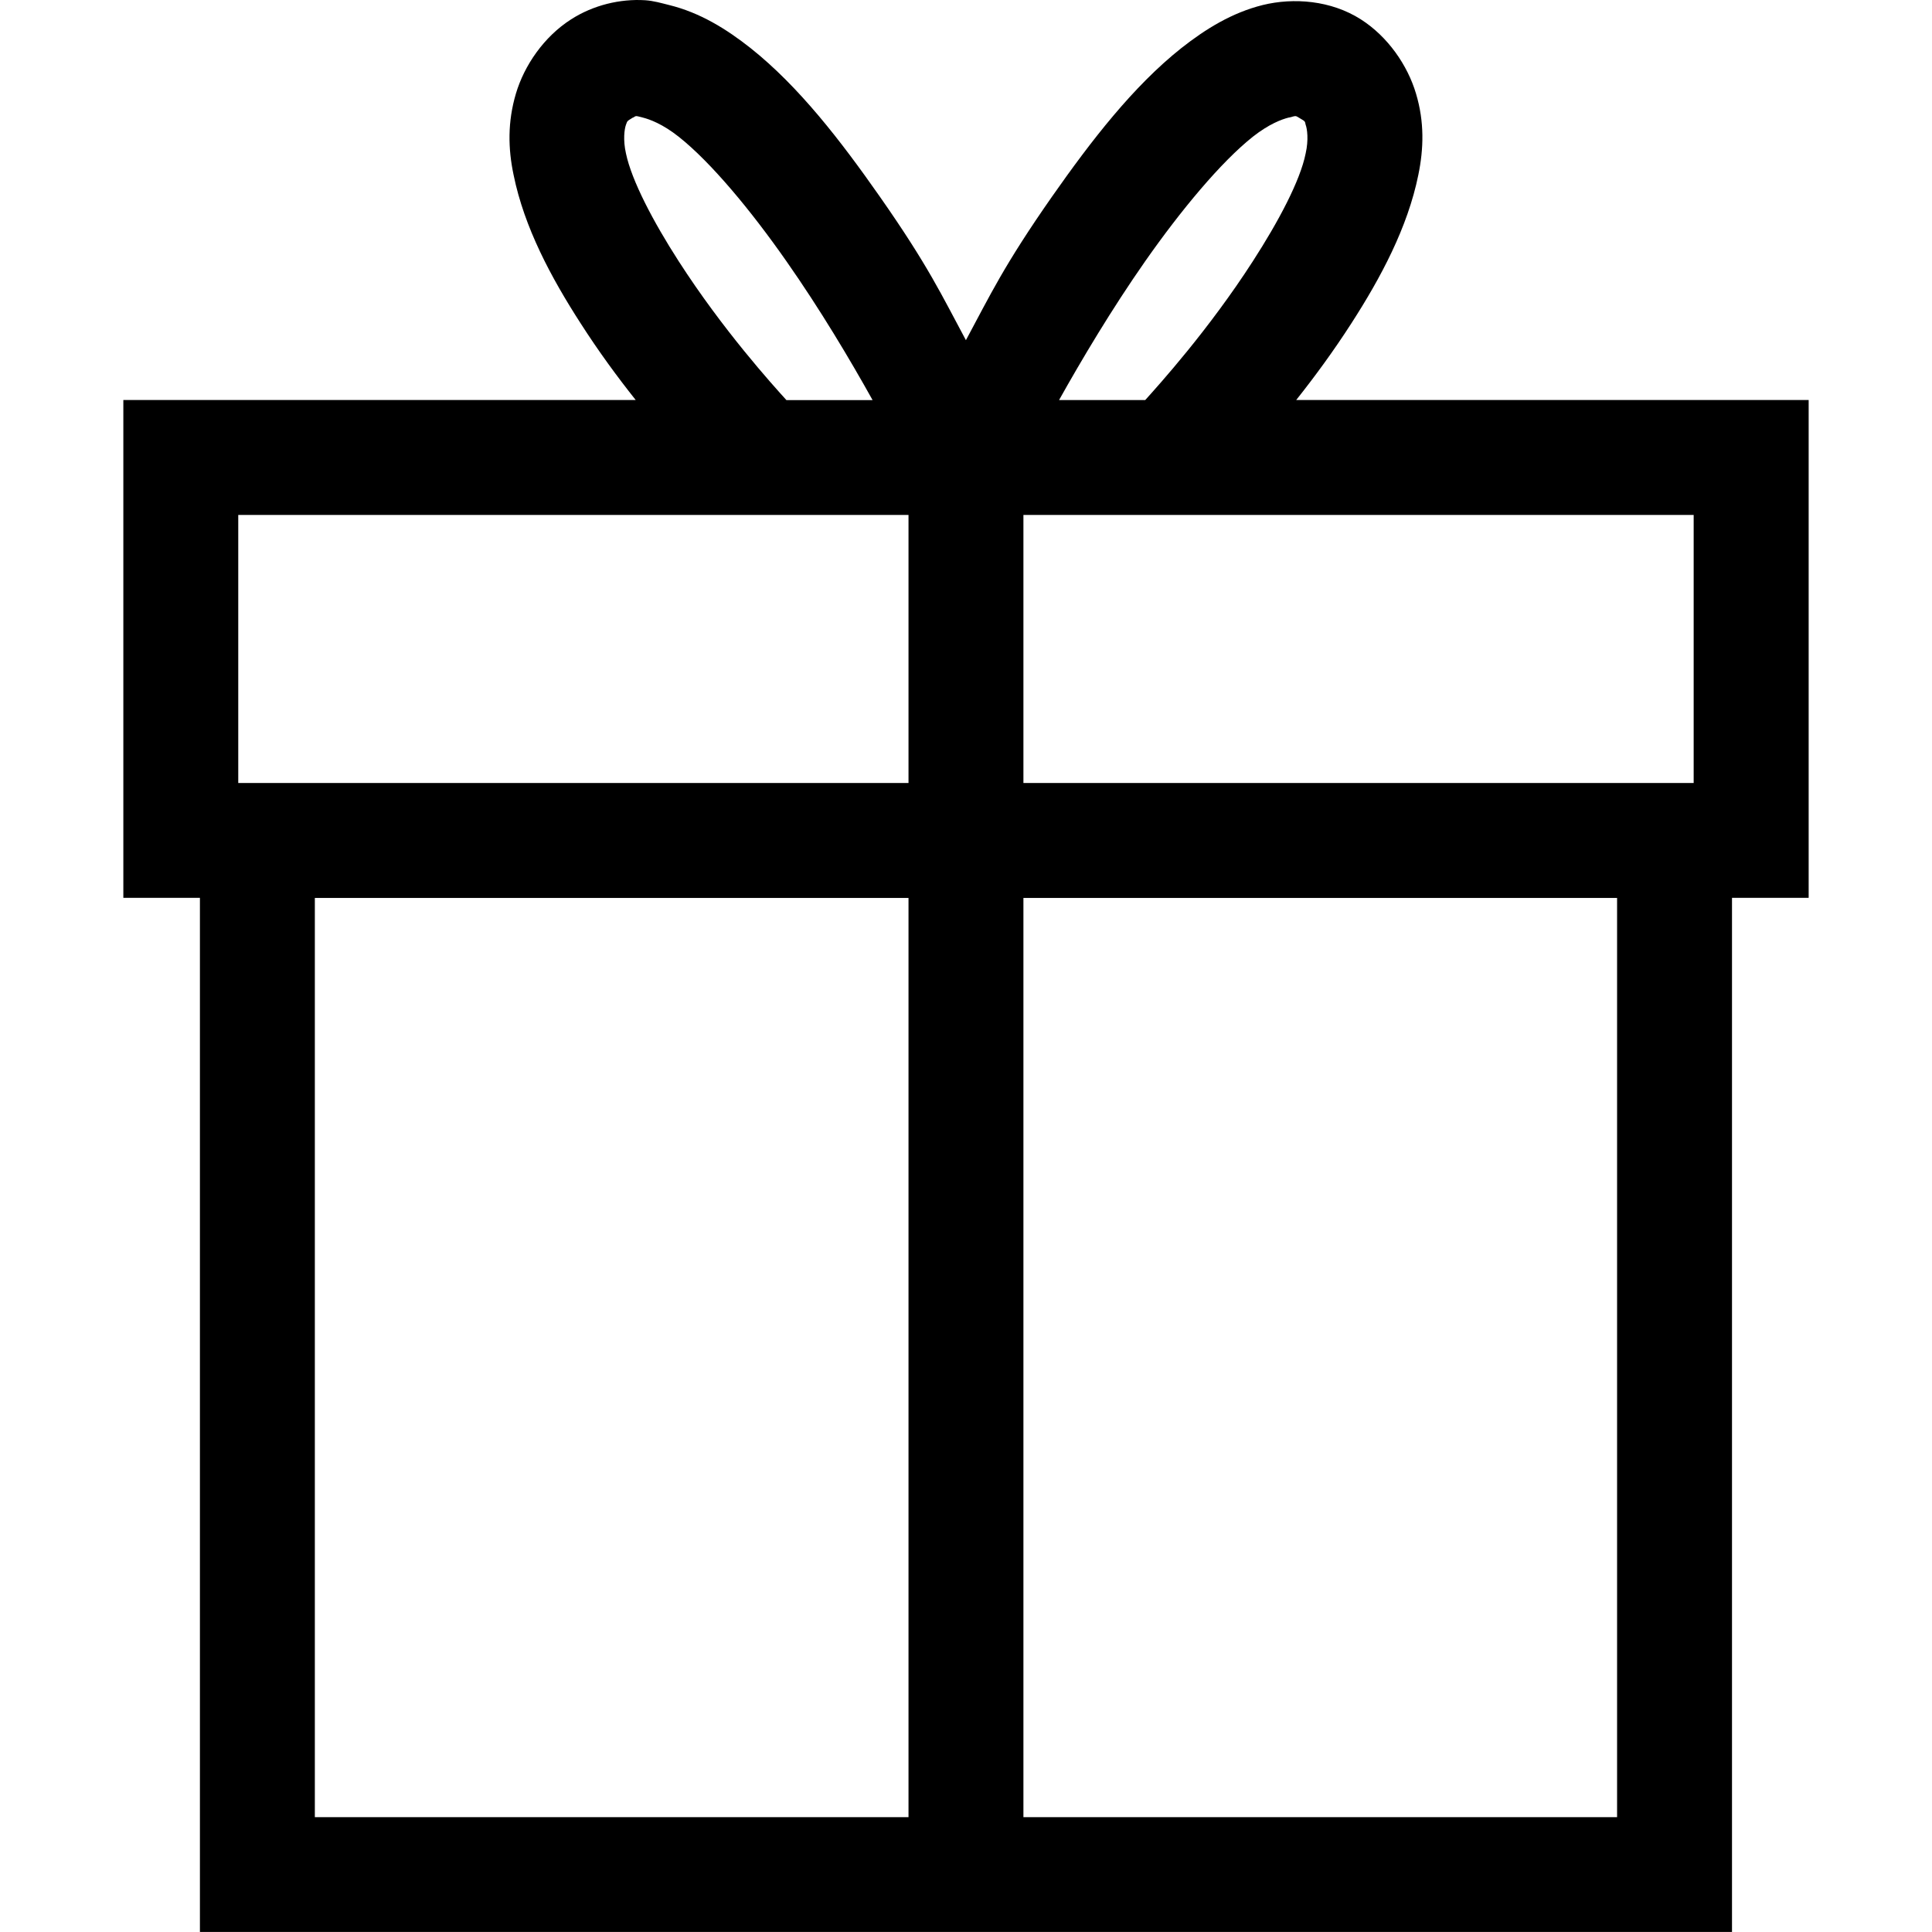 <?xml version="1.0" encoding="UTF-8" standalone="no"?>
<!-- Created with Inkscape (http://www.inkscape.org/) -->
<!-- icons-mk created by Matthias Kuhnel (2019), reuseIT, https://reuseproject.org -->

<svg
   xmlns:dc="http://purl.org/dc/elements/1.1/"
   xmlns:cc="http://creativecommons.org/ns#"
   xmlns:rdf="http://www.w3.org/1999/02/22-rdf-syntax-ns#"
   xmlns:svg="http://www.w3.org/2000/svg"
   xmlns="http://www.w3.org/2000/svg"
   version="1.1"
   width="25"
   height="25"
   id="svg">
  <defs
     id="defs" />
  <g
     transform="translate(0,-1027.362)"
     id="icons-mk">
    <path
       d="m 8.348,1027.365 c -0.322,-0.02 -0.67,0.062 -0.959,0.248 -0.349,0.223 -0.604,0.593 -0.713,0.96 -0.109,0.367 -0.102,0.713 -0.03,1.053 0.138,0.68 0.486,1.329 0.868,1.921 0.232,0.362 0.472,0.689 0.712,0.991 l -5.886,0 -0.744,0 0,0.743 0,4.956 0,0.743 0.744,0 0.247,0 0,12.638 0,0.743 0.745,0 18.336,0 0.744,0 0,-0.743 0,-12.638 0.247,0 0.745,0 0,-0.743 0,-4.956 0,-0.743 -0.745,0 -5.886,0 c 0.24,-0.303 0.48,-0.629 0.713,-0.991 0.381,-0.591 0.729,-1.241 0.867,-1.921 0.07,-0.34 0.08,-0.686 -0.03,-1.053 -0.109,-0.367 -0.364,-0.737 -0.713,-0.96 -0.386,-0.247 -0.871,-0.284 -1.27,-0.186 -0.398,0.099 -0.738,0.309 -1.053,0.557 -0.626,0.497 -1.169,1.202 -1.673,1.921 -0.627,0.897 -0.802,1.278 -1.115,1.859 -0.312,-0.58 -0.487,-0.962 -1.115,-1.859 -0.503,-0.719 -1.046,-1.424 -1.672,-1.921 -0.314,-0.248 -0.655,-0.459 -1.054,-0.557 -0.1,-0.025 -0.202,-0.055 -0.31,-0.062 z m -0.154,1.518 c 0.04,-0.026 0.03,-0.023 0.123,0 0.09,0.023 0.257,0.083 0.465,0.248 0.417,0.33 0.934,0.953 1.394,1.611 0.436,0.622 0.825,1.276 1.115,1.797 l -1.115,0 c -0.174,-0.192 -0.819,-0.903 -1.394,-1.797 -0.329,-0.511 -0.608,-1.042 -0.682,-1.394 -0.04,-0.176 -0.02,-0.318 0,-0.372 0.02,-0.053 0.01,-0.043 0.09,-0.093 z m 8.487,0 c 0.09,-0.023 0.08,-0.026 0.124,0 0.08,0.05 0.08,0.039 0.09,0.093 0.02,0.053 0.04,0.196 0,0.372 -0.07,0.352 -0.353,0.883 -0.683,1.394 -0.573,0.89 -1.216,1.6 -1.393,1.797 l -1.115,0 c 0.291,-0.52 0.68,-1.175 1.115,-1.797 0.46,-0.657 0.978,-1.281 1.393,-1.611 0.21,-0.165 0.373,-0.225 0.465,-0.248 z m -13.598,5.142 8.673,0 0,3.469 -8.425,0 -0.248,0 0,-3.469 z m 10.16,0 8.673,0 0,3.469 -8.673,0 0,-3.469 z m -9.169,4.956 7.682,0 0,11.895 -7.682,0 0,-11.895 z m 9.169,0 7.682,0 0,11.895 -7.682,0 0,-11.895 z"
       id="gift"
       style="font-size:medium;font-style:normal;font-variant:normal;font-weight:normal;font-stretch:normal;text-indent:0;text-align:start;text-decoration:none;line-height:normal;letter-spacing:normal;word-spacing:normal;text-transform:none;direction:ltr;block-progression:tb;writing-mode:lr-tb;text-anchor:start;baseline-shift:baseline;color:#000000;fill:#000000;fill-opacity:1;stroke:none;stroke-width:1.5;marker:none;visibility:visible;display:inline;overflow:visible;enable-background:accumulate;font-family:Sans;-inkscape-font-specification:Sans" />
  </g>
</svg>
